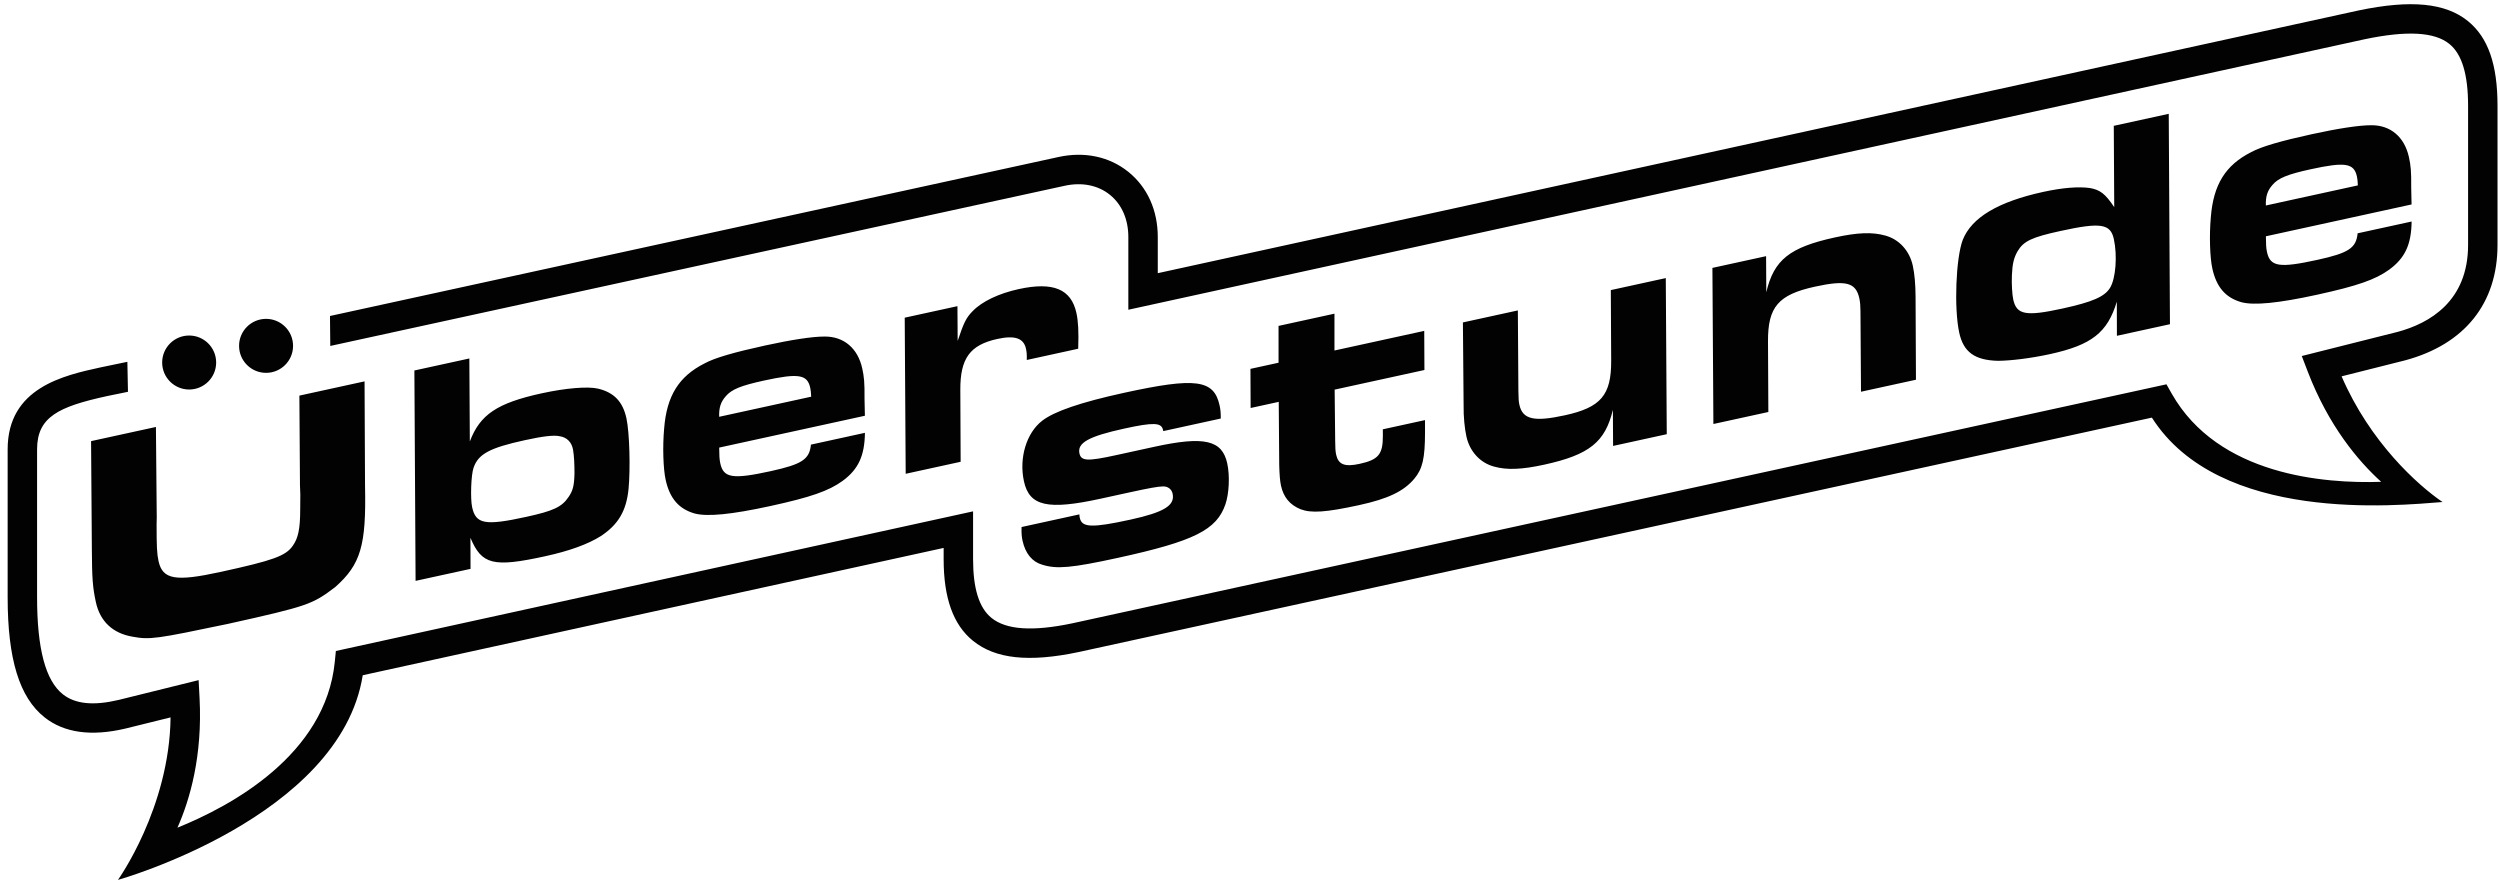 <?xml version="1.0" encoding="UTF-8"?>
<svg width="327px" height="116px" viewBox="0 0 327 116" version="1.1" xmlns="http://www.w3.org/2000/svg" xmlns:xlink="http://www.w3.org/1999/xlink">
    <!-- Generator: Sketch 61.2 (89653) - https://sketch.com -->
    <title>Logo</title>
    <desc>Created with Sketch.</desc>
    <g id="WallStreetWeekly2.0" stroke="none" stroke-width="1" fill="none" fill-rule="evenodd">
        <g id="Uberstunde-V2" transform="translate(-556, -100)" fill="#020203">
            <path d="M864.516,101.364 C871.344,99.935 875.879,100.38 878.806,102.759 C881.446,104.903 882.675,108.424 882.675,113.839 L882.675,113.839 L882.675,132.036 C882.675,139.677 878.382,145.039 870.587,147.134 L870.587,147.134 L862.281,149.226 C865.99,157.821 872.224,163.452 875.485,165.665 C869.47,166.131 846.287,168.483 837.466,154.625 L837.466,154.625 L697.07,185.292 C690.573,186.661 686.188,186.188 683.259,183.811 C680.681,181.72 679.428,178.226 679.428,173.131 L679.428,173.131 L679.428,171.669 L603.446,188.321 C600.497,206.928 571.427,215.093 571.427,215.093 C571.427,215.093 578.179,205.671 578.31,193.835 L578.31,193.835 L572.416,195.294 C567.947,196.351 564.395,195.858 561.836,193.835 C558.537,191.225 557,186.226 557,178.104 L557,178.104 L557,158.774 C557,150.711 564.327,149.108 569.176,148.049 L569.176,148.049 L572.659,147.326 L572.739,151.248 L569.995,151.81 C563.672,153.192 560.85,154.526 560.85,158.774 L560.85,158.774 L560.85,178.104 C560.85,184.861 561.954,189.019 564.225,190.815 C565.837,192.09 568.219,192.332 571.51,191.552 L571.51,191.552 L581.979,188.961 L582.102,191.288 C582.503,198.89 580.832,204.608 579.21,208.26 C586.184,205.445 598.596,198.763 599.794,186.542 L599.794,186.542 L599.931,185.15 L683.278,166.885 L683.278,173.131 C683.278,176.992 684.065,179.507 685.685,180.821 C687.615,182.388 691.075,182.62 696.263,181.528 L696.263,181.528 L839.37,150.268 L840.069,151.5 C846.139,162.187 860.016,163.278 867.457,163.022 C864.477,160.325 860.589,155.739 857.849,148.594 L857.849,148.594 L857.072,146.567 L869.618,143.408 C873.801,142.283 878.825,139.39 878.825,132.036 L878.825,132.036 L878.825,113.839 C878.825,109.732 878.025,107.085 876.378,105.747 C874.448,104.178 870.829,103.977 865.321,105.129 L865.321,105.129 L703.587,140.515 L703.587,131.001 C703.587,128.692 702.731,126.731 701.174,125.478 C699.618,124.224 697.518,123.806 695.262,124.299 L695.262,124.299 L599.201,145.25 L599.162,141.332 L694.441,120.538 C697.854,119.792 701.105,120.48 703.588,122.478 C706.071,124.477 707.437,127.503 707.437,131.001 L707.437,131.001 L707.437,135.732 Z M603.684,149.883 L603.746,163.544 C603.917,171.344 603.189,173.823 599.852,176.786 C596.847,179.062 596.321,179.265 585.842,181.598 C576.42,183.569 575.617,183.701 573.336,183.279 C570.744,182.84 569.089,181.274 568.541,178.767 C568.121,176.845 568.032,175.638 568.014,171.746 L567.912,157.699 L576.395,155.846 L576.494,166.87 C576.511,167.349 576.504,167.92 576.483,168.625 C576.482,171.428 576.525,172.425 576.735,173.386 C577.265,175.81 578.948,176.099 584.84,174.811 C591.694,173.314 593.362,172.731 594.294,171.388 C594.998,170.402 595.263,169.207 595.267,166.622 C595.283,166.093 595.283,166.093 595.283,164.692 C595.253,163.955 595.24,163.695 595.236,163.477 L595.159,151.746 L603.684,149.883 Z M617.39,146.888 L617.453,157.747 C618.783,154.216 621.039,152.717 626.847,151.447 C630.023,150.753 632.905,150.518 634.245,150.838 C636.326,151.346 637.464,152.543 637.938,154.715 C638.349,156.596 638.467,161.343 638.212,163.982 C637.919,166.848 636.859,168.612 634.603,170.112 C632.91,171.182 630.477,172.065 627.3,172.759 C620.53,174.238 619.005,173.871 617.533,170.339 L617.547,174.408 L610.358,175.978 L610.202,148.459 L617.39,146.888 Z M715.522,153.027 C715.632,153.529 715.682,153.956 715.679,154.744 L708.157,156.388 L708.12,156.222 C707.91,155.26 706.853,155.228 703.05,156.06 C698.37,157.083 696.891,157.931 697.192,159.31 C697.412,160.314 698.251,160.349 701.929,159.545 L706.986,158.44 C713.504,157.015 715.855,157.552 716.522,160.603 C716.878,162.232 716.768,164.533 716.29,165.951 C715.142,169.311 712.222,170.781 702.235,172.964 C696.134,174.298 694.198,174.458 692.317,173.862 C691.009,173.492 690.109,172.375 689.753,170.745 C689.643,170.244 689.594,169.816 689.62,168.935 L697.184,167.281 C697.188,167.499 697.215,167.625 697.242,167.751 C697.516,169.004 698.801,169.073 703.858,167.968 C708.245,167.009 709.715,166.119 709.377,164.572 C709.249,163.987 708.772,163.61 708.118,163.622 C707.422,163.643 706.368,163.829 703.568,164.441 L699.974,165.227 C693.037,166.743 690.645,166.215 689.932,162.955 C689.266,159.905 690.256,156.624 692.317,155.034 C693.89,153.815 697.309,152.63 703.034,151.378 C712.395,149.332 714.783,149.642 715.522,153.027 Z M624.64,157.578 C620.043,158.582 618.556,159.388 617.941,161.187 C617.614,162.09 617.509,165.221 617.756,166.349 C618.24,168.565 619.469,168.778 624.818,167.609 C628.37,166.833 629.485,166.326 630.376,164.993 C630.94,164.169 631.105,163.521 631.143,161.892 C631.139,160.667 631.096,159.67 630.955,158.825 C630.787,157.854 630.163,157.203 629.212,157.06 C628.428,156.881 626.98,157.066 624.64,157.578 Z M663.843,144.02 C666.376,143.992 668.208,145.563 668.783,148.195 C669.021,149.282 669.101,150.052 669.079,152.158 L669.127,154.381 L650.071,158.545 C650.081,159.593 650.098,160.071 650.217,160.615 C650.637,162.537 651.857,162.708 656.788,161.631 C660.925,160.727 661.878,160.08 662.071,158.157 L669.133,156.613 C669.095,159.643 668.253,161.403 666.216,162.899 C664.402,164.215 662.042,165.037 656.776,166.187 C651.636,167.31 648.503,167.6 646.876,167.168 C644.777,166.575 643.593,165.17 643.064,162.747 C642.754,161.326 642.652,158.458 642.87,156.046 C643.206,151.769 644.797,149.233 648.148,147.538 C649.477,146.809 652.032,146.076 656.086,145.19 C659.47,144.451 662.265,144.015 663.843,144.02 Z M730.547,141.029 L730.548,145.846 L742.291,143.279 L742.315,148.397 L730.572,150.963 L730.642,157.691 C730.648,158.522 730.674,159.041 730.765,159.46 C731.049,160.756 731.868,161.102 733.832,160.672 C736.299,160.133 736.89,159.434 736.879,156.985 L736.874,156.154 L742.39,154.949 L742.393,156.568 C742.386,159.94 742.075,161.322 740.999,162.607 C739.61,164.269 737.547,165.245 733.786,166.067 C729.398,167.026 727.496,167.137 726.11,166.607 C724.716,166.037 723.884,165.035 723.555,163.531 C723.409,162.863 723.361,162.041 723.323,160.867 L723.259,152.562 L719.582,153.366 L719.558,148.248 L723.235,147.444 L723.233,142.628 L730.547,141.029 Z M696.795,140.937 C697.033,142.023 697.107,143.364 697.03,145.614 L690.301,147.085 C690.322,146.379 690.291,146.036 690.2,145.618 C689.898,144.239 688.759,143.831 686.46,144.333 C682.866,145.118 681.589,146.887 681.611,150.997 L681.652,160.401 L674.464,161.972 L674.337,141.553 L681.233,140.046 L681.263,144.592 C682.083,142.137 682.392,141.543 683.216,140.707 C684.427,139.435 686.648,138.381 689.239,137.815 C693.753,136.829 696.111,137.803 696.795,140.937 Z M773.884,136.373 L774.012,156.793 L766.991,158.328 L766.966,153.605 C765.958,157.81 763.916,159.482 757.982,160.779 C755.015,161.427 753.103,161.496 751.425,161.03 C749.613,160.55 748.235,159.056 747.806,157.092 C747.577,156.048 747.416,154.506 747.44,153.013 L747.348,142.174 L754.535,140.603 L754.605,151.14 C754.615,152.189 754.647,152.532 754.738,152.95 C755.159,154.873 756.675,155.198 760.686,154.32 C765.408,153.288 766.764,151.678 766.743,147.174 L766.695,137.945 L773.884,136.373 Z M802.57,130.804 C804.383,131.283 805.761,132.777 806.19,134.741 C806.428,135.828 806.544,137.16 806.556,138.821 L806.607,149.669 L799.419,151.239 L799.349,140.703 C799.347,140.091 799.312,139.529 799.202,139.028 C798.745,136.938 797.447,136.609 793.394,137.495 C788.588,138.545 787.233,140.155 787.254,144.66 L787.301,153.889 L780.112,155.459 L779.984,135.04 L787.005,133.505 L787.03,138.229 C788.028,133.982 790.08,132.351 796.014,131.054 C798.981,130.406 800.893,130.338 802.57,130.804 Z M655.907,149.782 C652.94,150.431 651.69,150.923 650.926,151.834 C650.259,152.592 650.03,153.344 650.067,154.517 L662.103,151.888 C662.077,151.368 662.054,151.067 661.981,150.732 C661.598,148.977 660.461,148.787 655.907,149.782 Z M580.742,143.886 C582.692,143.886 584.273,145.467 584.273,147.417 C584.273,149.367 582.692,150.949 580.742,150.949 C578.792,150.949 577.211,149.367 577.211,147.417 C577.211,145.467 578.792,143.886 580.742,143.886 Z M590.801,141.707 C592.752,141.707 594.333,143.288 594.333,145.238 C594.333,147.189 592.752,148.769 590.801,148.769 C588.851,148.769 587.27,147.189 587.27,145.238 C587.27,143.288 588.851,141.707 590.801,141.707 Z M839.671,114.887 L839.83,142.407 L832.892,143.923 L832.88,139.46 C831.659,143.492 829.608,145.123 824.134,146.319 C821.584,146.877 818.98,147.183 817.319,147.196 C814.28,147.115 812.818,146.034 812.27,143.527 C811.567,140.309 811.835,133.726 812.725,131.386 C813.881,128.462 817.327,126.396 823.261,125.099 C825.81,124.541 827.921,124.387 829.368,124.596 C830.69,124.832 831.37,125.34 832.542,127.099 L832.483,116.458 L839.671,114.887 Z M825.516,130.211 C821.756,131.032 820.682,131.53 819.884,132.887 C819.413,133.734 819.224,134.476 819.158,135.979 C819.103,137.13 819.196,138.554 819.333,139.181 C819.772,141.186 821,141.4 825.764,140.358 C829.734,139.49 831.291,138.8 832,137.638 C832.742,136.425 832.966,133.442 832.491,131.27 C832.052,129.264 830.782,129.059 825.516,130.211 Z M866.148,116.381 C868.681,116.353 870.513,117.922 871.088,120.555 C871.326,121.642 871.407,122.412 871.386,124.519 L871.433,126.742 L852.378,130.907 C852.388,131.956 852.405,132.433 852.524,132.977 C852.944,134.899 854.163,135.07 859.095,133.993 C863.232,133.088 864.185,132.442 864.377,130.517 L871.44,128.974 C871.401,132.003 870.56,133.763 868.522,135.259 C866.709,136.576 864.349,137.397 859.083,138.549 C853.943,139.672 850.81,139.962 849.183,139.53 C847.084,138.938 845.901,137.533 845.371,135.109 C845.06,133.688 844.959,130.821 845.176,128.409 C845.511,124.132 847.102,121.595 850.453,119.9 C851.783,119.171 854.337,118.438 858.391,117.551 C861.776,116.812 864.57,116.376 866.148,116.381 Z M858.212,122.144 C855.245,122.793 853.995,123.285 853.232,124.195 C852.565,124.954 852.336,125.705 852.373,126.879 L864.408,124.249 C864.382,123.729 864.36,123.428 864.287,123.093 C863.903,121.338 862.767,121.148 858.212,122.144 Z" id="Logo"></path>
        </g>
    </g>
</svg>